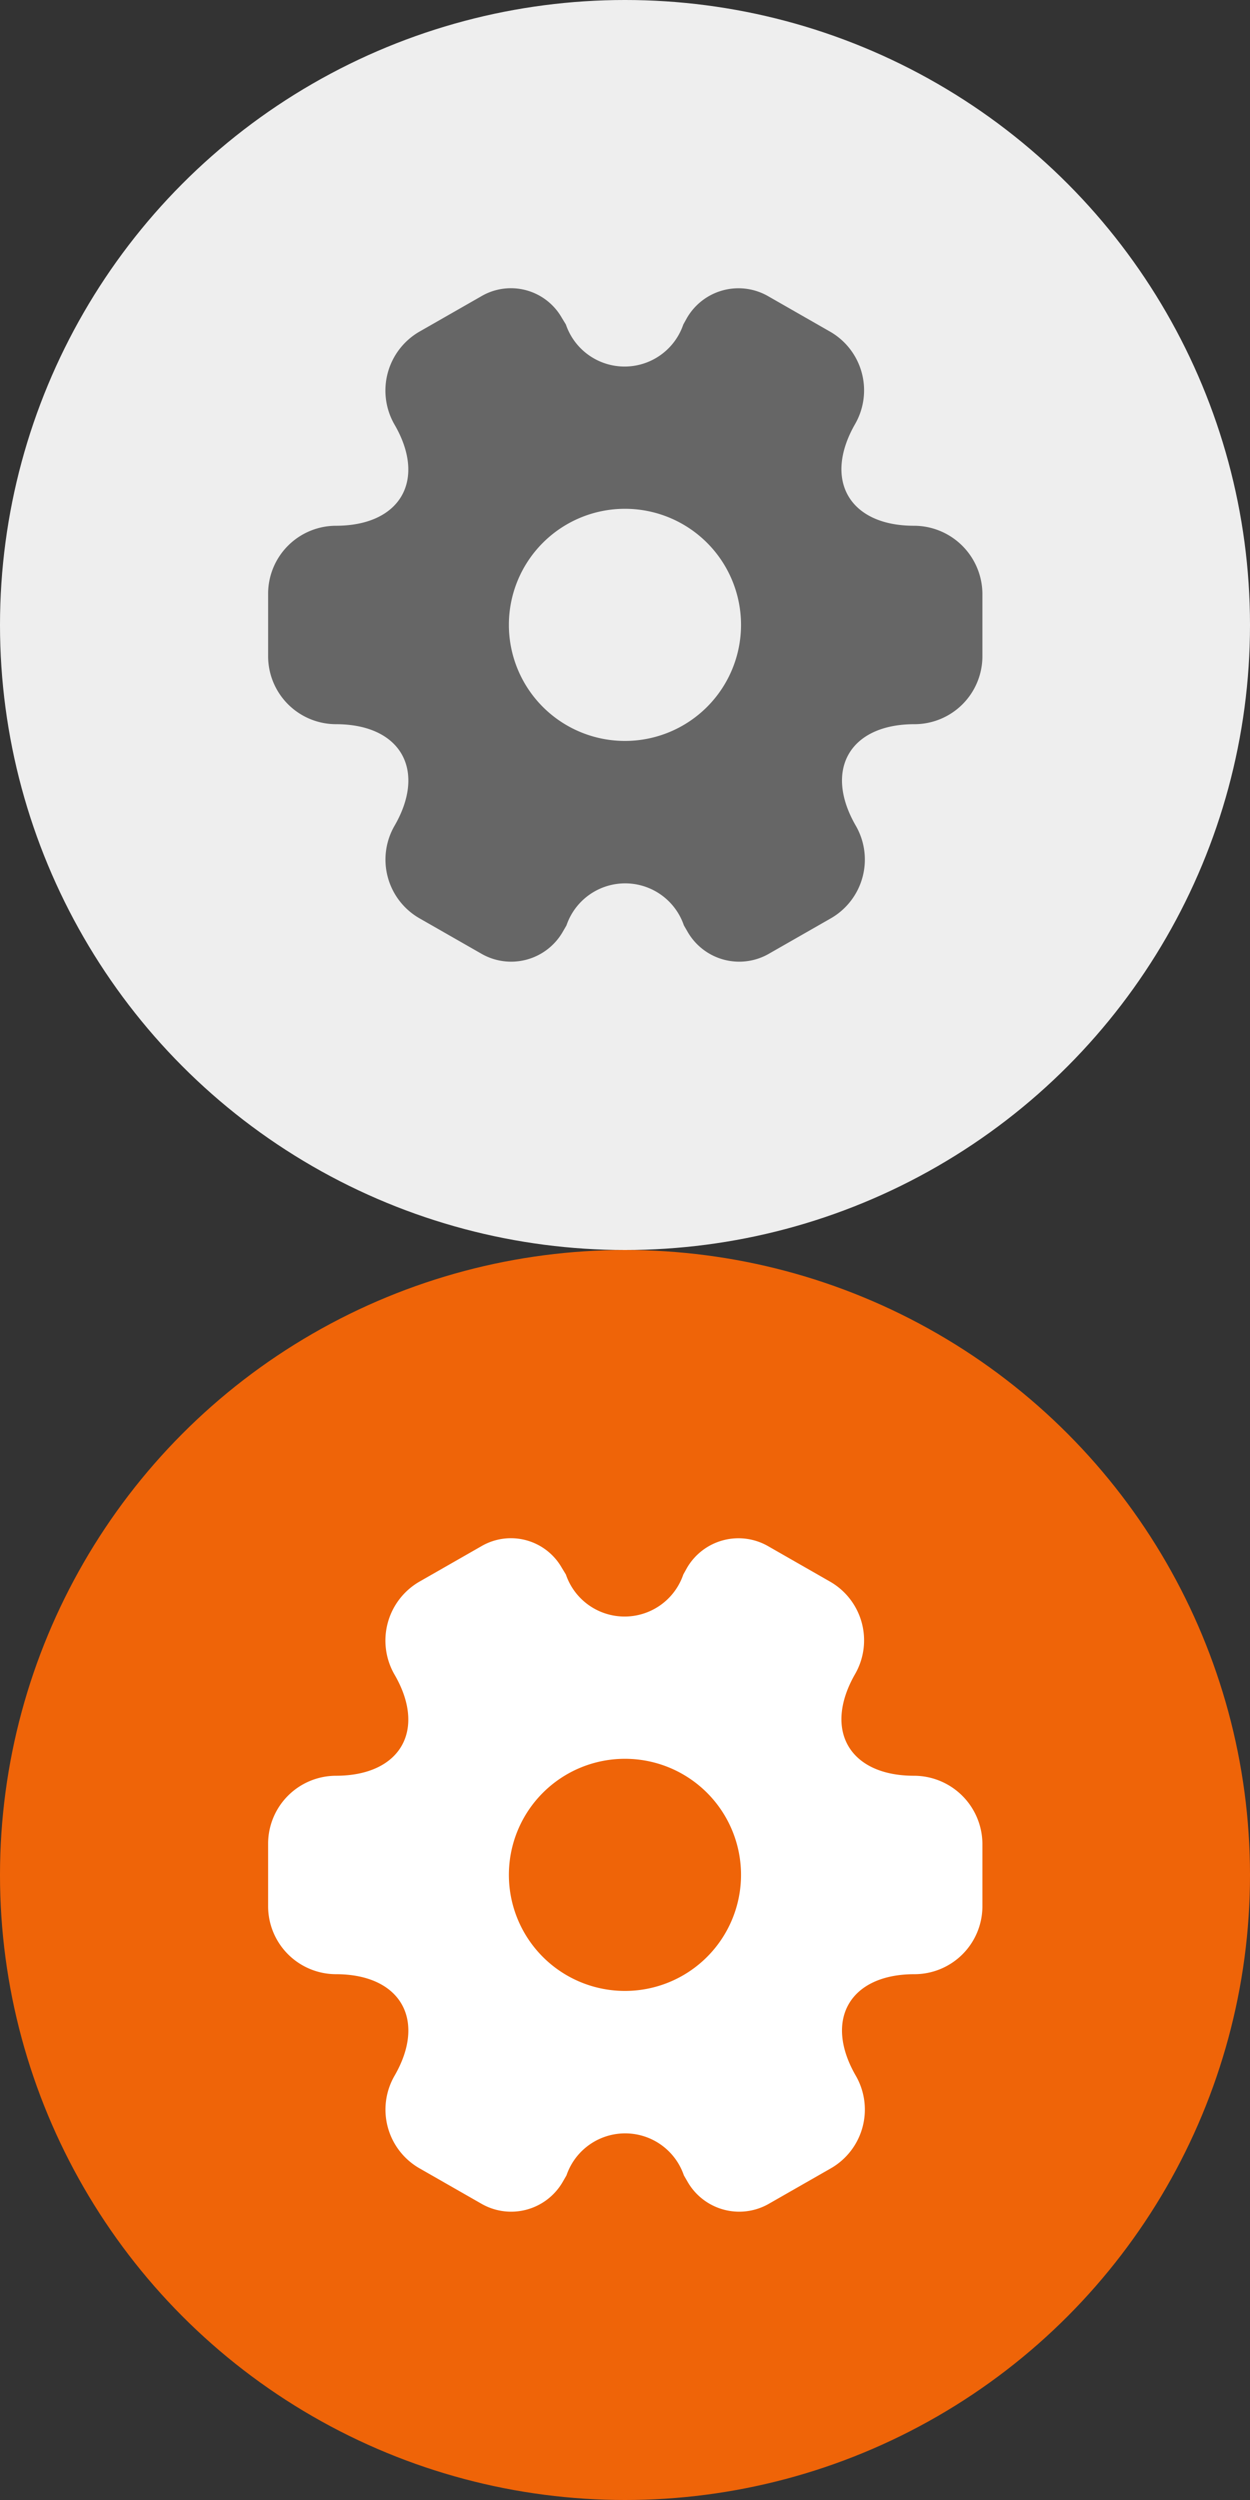 <svg xmlns="http://www.w3.org/2000/svg" width="28" height="56" viewBox="0 0 28 56">
    <rect x="0" y="0" width="28" height="56" fill="#333333" stroke="none"/>
    <g data-name="그룹 95">
        <g data-name="그룹 93" transform="translate(-488 -409)">
            <circle data-name="타원 6" cx="14" cy="14" r="14" transform="translate(488 437)" style="fill:#ef6408"/>
            <path d="M14.467 5.322c-1.447 0-2.038-1.023-1.319-2.278a1.516 1.516 0 0 0-.56-2.07L11.206.183a1.334 1.334 0 0 0-1.822.48L9.3.814a1.389 1.389 0 0 1-2.63 0L6.578.663a1.312 1.312 0 0 0-1.806-.48L3.389.974a1.525 1.525 0 0 0-.56 2.078c.727 1.247.136 2.27-1.311 2.27A1.523 1.523 0 0 0 0 6.841v1.407a1.523 1.523 0 0 0 1.519 1.519c1.447 0 2.038 1.023 1.311 2.278a1.516 1.516 0 0 0 .56 2.07l1.383.791a1.334 1.334 0 0 0 1.822-.48l.088-.152a1.389 1.389 0 0 1 2.63 0l.088.152a1.334 1.334 0 0 0 1.822.48l1.383-.791a1.518 1.518 0 0 0 .56-2.07c-.727-1.255-.136-2.278 1.311-2.278A1.523 1.523 0 0 0 16 8.248V6.841a1.535 1.535 0 0 0-1.533-1.519zm-6.474 4.82a2.6 2.6 0 1 1 2.6-2.6 2.6 2.6 0 0 1-2.6 2.6z" transform="translate(494.006 443.455)" style="fill:#fff" data-name="vuesax/bold/setting-2"/>
        </g>
        <g data-name="그룹 91" transform="translate(-488 -407)">
            <circle data-name="타원 6" cx="14" cy="14" r="14" transform="translate(488 407)" style="fill:#eee"/>
            <g data-name="vuesax/bold/setting-2">
                <g data-name="setting-2">
                    <path data-name="Vector" d="M14.467 5.322c-1.447 0-2.038-1.023-1.319-2.278a1.516 1.516 0 0 0-.56-2.07L11.206.183a1.334 1.334 0 0 0-1.822.48L9.3.814a1.389 1.389 0 0 1-2.63 0L6.578.663a1.312 1.312 0 0 0-1.806-.48L3.389.974a1.525 1.525 0 0 0-.56 2.078c.727 1.247.136 2.27-1.311 2.27A1.523 1.523 0 0 0 0 6.841v1.407a1.523 1.523 0 0 0 1.519 1.519c1.447 0 2.038 1.023 1.311 2.278a1.516 1.516 0 0 0 .56 2.07l1.383.791a1.334 1.334 0 0 0 1.822-.48l.088-.152a1.389 1.389 0 0 1 2.63 0l.088.152a1.334 1.334 0 0 0 1.822.48l1.383-.791a1.518 1.518 0 0 0 .56-2.07c-.727-1.255-.136-2.278 1.311-2.278A1.523 1.523 0 0 0 16 8.248V6.841a1.535 1.535 0 0 0-1.533-1.519zm-6.474 4.82a2.6 2.6 0 1 1 2.6-2.6 2.6 2.6 0 0 1-2.6 2.6z" transform="translate(494.006 413.455)" style="fill:#666"/>
                </g>
            </g>
        </g>
    </g>
</svg>
